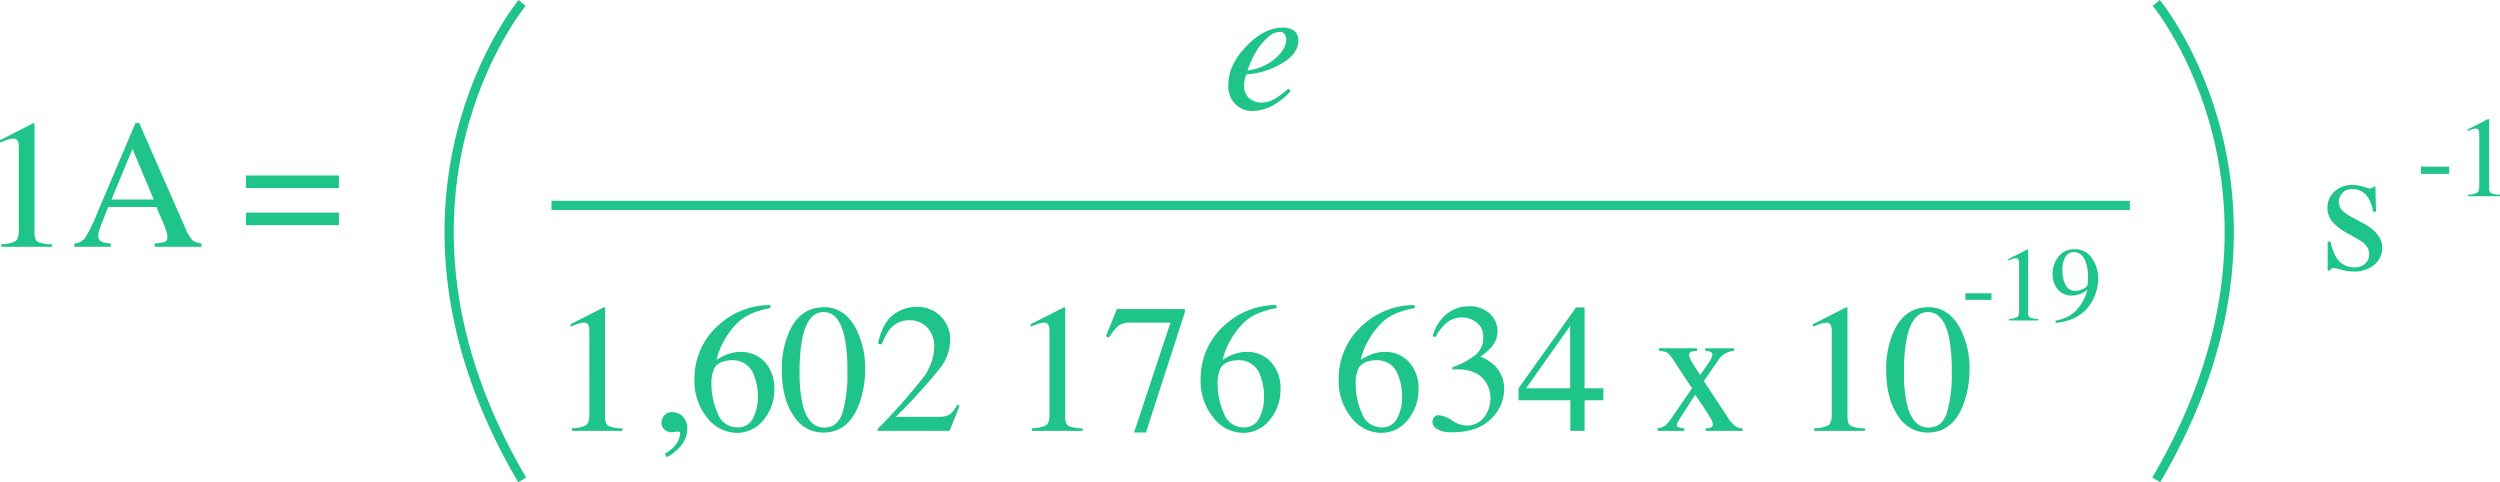 <svg xmlns="http://www.w3.org/2000/svg" width="543.306" height="104.797" viewBox="0 0 543.306 104.797">
  <g id="Grupo_16441" data-name="Grupo 16441" transform="translate(-397.434 -3782.36)">
    <path id="Trazado_40606" data-name="Trazado 40606" d="M11.836-26.836a.418.418,0,0,1,.088.146,1.526,1.526,0,0,1,.01.225V-2.949q0,1.5.8,1.914a8,8,0,0,0,2.988.488V0H4.707V-.586A6.454,6.454,0,0,0,7.793-1.23q.723-.527.723-2.285V-21.6a3.4,3.4,0,0,0-.234-1.426,1.01,1.01,0,0,0-1.016-.488,4.216,4.216,0,0,0-1.318.283q-.811.283-1.514.6v-.547L11.6-26.836ZM37.852-10.273,33.223-21.289l-4.57,11.016ZM20.586,0V-.723A3.239,3.239,0,0,0,22.9-1.895,32.5,32.5,0,0,0,25.547-7.3l8.34-19.629h.781L44.629-4.258a9.634,9.634,0,0,0,1.592,2.8,3.782,3.782,0,0,0,2,.732V0H38.047V-.723A8.97,8.97,0,0,0,40.313-1.1q.508-.225.508-1.1a4.86,4.86,0,0,0-.2-1.035A11.261,11.261,0,0,0,40.078-4.8l-1.66-3.848H27.949q-1.562,3.926-1.865,4.795a4.485,4.485,0,0,0-.3,1.377,1.421,1.421,0,0,0,.82,1.406,6.526,6.526,0,0,0,1.914.352V0Zm57.5-7.441v2.734h-20.2V-7.441Zm0-8.066v2.734h-20.2v-2.734Z" transform="translate(393 3836)" fill="#1ec488"/>
    <path id="Trazado_40550" data-name="Trazado 40550" d="M2066,372h343.006" transform="translate(-1548.714 3455)" fill="none" stroke="#1ec488" stroke-width="2"/>
    <path id="Trazado_40607" data-name="Trazado 40607" d="M-7.627-5.176q0-4.336,3.906-8.4,3.867-4.063,7.988-4.062a3.827,3.827,0,0,1,2.422.7,2.491,2.491,0,0,1,.9,2.09q0,2.813-3.291,4.814A17.29,17.29,0,0,1-2.627-7.578l-1.113.137a13.255,13.255,0,0,0-.352,1.279,6.156,6.156,0,0,0-.1,1.2A3.325,3.325,0,0,0-3.066-2.285,3.977,3.977,0,0,0-.4-1.328,6.11,6.11,0,0,0,2.705-2.3,25.764,25.764,0,0,0,5.42-4.336l.508.449A12.315,12.315,0,0,1,3.408-1.6,9.962,9.962,0,0,1-2.432.488,5.147,5.147,0,0,1-6.064-.977,5.477,5.477,0,0,1-7.627-5.176Zm4.16-3.145a11.4,11.4,0,0,0,6.074-2.627q2.344-2.08,2.344-4.131A1.838,1.838,0,0,0,4.6-16.26,1.247,1.247,0,0,0,3.564-16.7a3.749,3.749,0,0,0-2.49,1.084,14.656,14.656,0,0,0-2.2,2.451A19.234,19.234,0,0,0-2.764-10.1Q-3.1-9.316-3.467-8.32Zm-139.7,51.484a.418.418,0,0,1,.088.146,1.526,1.526,0,0,1,.01.225V67.051q0,1.5.8,1.914a8,8,0,0,0,2.988.488V70h-11.016v-.586a6.454,6.454,0,0,0,3.086-.645q.723-.527.723-2.285V48.4a3.4,3.4,0,0,0-.234-1.426,1.01,1.01,0,0,0-1.016-.488,4.216,4.216,0,0,0-1.318.283q-.811.283-1.514.6v-.547l7.168-3.652ZM-125.2,69.59a5.605,5.605,0,0,1-1.426,3.672,8.789,8.789,0,0,1-3.066,2.441l-.371-.781a6.651,6.651,0,0,0,2.588-2.285,4.356,4.356,0,0,0,.713-2.051.343.343,0,0,0-.176-.352.9.9,0,0,0-.371-.078l-1.309.137a2.379,2.379,0,0,1-1.5-.537A1.857,1.857,0,0,1-130.8,68.2a2.488,2.488,0,0,1,.566-1.523,2.187,2.187,0,0,1,1.855-.742,3.06,3.06,0,0,1,2.207.967A3.609,3.609,0,0,1-125.2,69.59Zm18.906-8.477a10.06,10.06,0,0,1-2.295,6.445,7.283,7.283,0,0,1-5.967,2.871,8.239,8.239,0,0,1-6.26-3.223,12.548,12.548,0,0,1-2.822-8.574A15.414,15.414,0,0,1-118.164,46.8a16.532,16.532,0,0,1,10.977-4.141l.1.645a19.3,19.3,0,0,0-4.209,1.221,10.2,10.2,0,0,0-3.154,2.158,16.712,16.712,0,0,0-2.676,3.574,15.134,15.134,0,0,0-1.719,4.3,14.356,14.356,0,0,1,2.09-1.094,8.407,8.407,0,0,1,3.145-.625A7.018,7.018,0,0,1-108.4,54.98,8.389,8.389,0,0,1-106.289,61.113Zm-3.574,1.5a12.128,12.128,0,0,0-.82-4.609,4.755,4.755,0,0,0-4.648-3.359q-3.027,0-4.023,1.8a7.7,7.7,0,0,0-.586,3.516,15.167,15.167,0,0,0,1.357,6.23,4.492,4.492,0,0,0,4.287,3.047,3.556,3.556,0,0,0,3.379-1.982A9.735,9.735,0,0,0-109.863,62.617Zm14.434,6.66q2.871,0,3.945-3.145a29.618,29.618,0,0,0,1.074-9.1,35.524,35.524,0,0,0-.645-7.578q-1.211-5.273-4.531-5.273t-4.551,5.43a36.267,36.267,0,0,0-.645,7.617,30.326,30.326,0,0,0,.664,7.09Q-98.867,69.277-95.43,69.277Zm-.059-26.152q4.492,0,6.973,4.707a18.755,18.755,0,0,1,1.973,8.75,21.884,21.884,0,0,1-1.211,7.324q-2.285,6.465-7.91,6.465a7.481,7.481,0,0,1-6.328-3.5q-2.656-3.73-2.656-10.137a19.553,19.553,0,0,1,1.777-8.672Q-100.469,43.125-95.488,43.125Zm11.68,26.426a127.077,127.077,0,0,0,9.707-10.9,11.487,11.487,0,0,0,2.559-6.777,5.855,5.855,0,0,0-1.562-4.4,5.175,5.175,0,0,0-3.73-1.514,5.419,5.419,0,0,0-4.336,1.953,11.334,11.334,0,0,0-1.758,3.3l-.84-.176q.977-4.492,3.311-6.24a8.2,8.2,0,0,1,5.01-1.748,7.15,7.15,0,0,1,5.342,2.08,6.988,6.988,0,0,1,2.041,5.088,10.213,10.213,0,0,1-2.207,6.172,132.9,132.9,0,0,1-9.59,10.566H-70.9a5.557,5.557,0,0,0,2.637-.449,5.857,5.857,0,0,0,1.719-2.187l.508.234L-68.2,70H-83.809Zm40.645-26.387a.418.418,0,0,1,.088.146,1.526,1.526,0,0,1,.01.225V67.051q0,1.5.8,1.914a8,8,0,0,0,2.988.488V70H-50.293v-.586a6.454,6.454,0,0,0,3.086-.645q.723-.527.723-2.285V48.4a3.4,3.4,0,0,0-.234-1.426,1.01,1.01,0,0,0-1.016-.488,4.216,4.216,0,0,0-1.318.283q-.811.283-1.514.6v-.547l7.168-3.652Zm26.113.371v.645l-8.477,26.191h-2.578l7.91-23.887h-8.516a4.6,4.6,0,0,0-2.725.625,10.609,10.609,0,0,0-2.1,2.617l-.684-.312q1.27-3.125,1.572-3.857t.791-2.021ZM3.711,61.113a10.06,10.06,0,0,1-2.295,6.445A7.283,7.283,0,0,1-4.551,70.43a8.239,8.239,0,0,1-6.26-3.223,12.548,12.548,0,0,1-2.822-8.574A15.414,15.414,0,0,1-8.164,46.8,16.532,16.532,0,0,1,2.813,42.656l.1.645A19.3,19.3,0,0,0-1.3,44.521,10.2,10.2,0,0,0-4.453,46.68a16.712,16.712,0,0,0-2.676,3.574,15.135,15.135,0,0,0-1.719,4.3,14.357,14.357,0,0,1,2.09-1.094,8.407,8.407,0,0,1,3.145-.625A7.018,7.018,0,0,1,1.6,54.98,8.389,8.389,0,0,1,3.711,61.113Zm-3.574,1.5a12.128,12.128,0,0,0-.82-4.609,4.755,4.755,0,0,0-4.648-3.359q-3.027,0-4.023,1.8a7.7,7.7,0,0,0-.586,3.516,15.167,15.167,0,0,0,1.357,6.23A4.492,4.492,0,0,0-4.3,69.238,3.556,3.556,0,0,0-.918,67.256,9.735,9.735,0,0,0,.137,62.617Zm33.574-1.5a10.06,10.06,0,0,1-2.295,6.445,7.283,7.283,0,0,1-5.967,2.871,8.239,8.239,0,0,1-6.26-3.223,12.548,12.548,0,0,1-2.822-8.574A15.414,15.414,0,0,1,21.836,46.8a16.532,16.532,0,0,1,10.977-4.141l.1.645A19.3,19.3,0,0,0,28.7,44.521a10.2,10.2,0,0,0-3.154,2.158,16.712,16.712,0,0,0-2.676,3.574,15.135,15.135,0,0,0-1.719,4.3,14.357,14.357,0,0,1,2.09-1.094,8.407,8.407,0,0,1,3.145-.625A7.018,7.018,0,0,1,31.6,54.98,8.389,8.389,0,0,1,33.711,61.113Zm-3.574,1.5a12.128,12.128,0,0,0-.82-4.609,4.755,4.755,0,0,0-4.648-3.359q-3.027,0-4.023,1.8a7.7,7.7,0,0,0-.586,3.516,15.167,15.167,0,0,0,1.357,6.23A4.492,4.492,0,0,0,25.7,69.238a3.556,3.556,0,0,0,3.379-1.982A9.735,9.735,0,0,0,30.137,62.617ZM38.105,66.6a5.871,5.871,0,0,1,2.842,1.113,5.965,5.965,0,0,0,3,1.113,4.671,4.671,0,0,0,4.063-1.846,6.73,6.73,0,0,0,1.328-4.014A6.379,6.379,0,0,0,48.262,59.3q-1.816-2.676-6.133-2.676-.254,0-.488.01t-.547.049l-.039-.508a16.926,16.926,0,0,0,4.922-2.6,4.743,4.743,0,0,0,1.8-3.867,3.877,3.877,0,0,0-1.416-3.242,5.088,5.088,0,0,0-3.232-1.113,5.3,5.3,0,0,0-3.789,1.582A12.091,12.091,0,0,0,37.4,49.59l-.605-.137a8.962,8.962,0,0,1,2.91-4.746,7.454,7.454,0,0,1,4.922-1.777,6.225,6.225,0,0,1,4.619,1.641,5.189,5.189,0,0,1,.283,7.266,12.5,12.5,0,0,1-2.363,2.012,10.087,10.087,0,0,1,3.008,1.875,6.906,6.906,0,0,1,2.129,5.2,8.859,8.859,0,0,1-2.92,6.543q-2.92,2.832-8.311,2.832a5.9,5.9,0,0,1-3.369-.713,1.964,1.964,0,0,1-.967-1.533,1.7,1.7,0,0,1,.322-.977A1.177,1.177,0,0,1,38.105,66.6ZM66.66,47.188,57.07,60.742h9.59Zm1.289-4.023H69.8V60.742h4.082v2.6H69.8V70H66.7V63.34H55.449v-2.6Zm26.309,8.887V52.6A4.075,4.075,0,0,0,93,52.8a.742.742,0,0,0-.518.771,7.254,7.254,0,0,0,1.035,2.09q.547.9,1.387,2.207,1.152-1.582,1.719-2.48a5.157,5.157,0,0,0,.957-1.875.672.672,0,0,0-.41-.684,3.78,3.78,0,0,0-1.152-.234v-.547H102.3V52.6a4.67,4.67,0,0,0-1.855.537,3.876,3.876,0,0,0-1.387,1.221l-3.34,4.824,5.156,7.813a6.984,6.984,0,0,0,1.689,1.973,3.12,3.12,0,0,0,1.592.488V70H96.094v-.547l.566-.039a1.4,1.4,0,0,0,.752-.273.714.714,0,0,0,.3-.586,4.83,4.83,0,0,0-.742-1.641q-.352-.625-1.055-1.7-.332-.527-.986-1.465t-1.1-1.6l-3.145,4.9a12.974,12.974,0,0,0-.7,1.172,1.214,1.214,0,0,0-.137.488.47.47,0,0,0,.3.488,7.275,7.275,0,0,0,1.318.254V70H85.684v-.547a4.644,4.644,0,0,0,1.563-.547,6.146,6.146,0,0,0,1.348-1.543l4.551-6.621-3.75-5.684a10.043,10.043,0,0,0-1.562-2.012,4.343,4.343,0,0,0-1.875-.449v-.547Zm32.578-8.887a.418.418,0,0,1,.088.146,1.527,1.527,0,0,1,.01.225V67.051q0,1.5.8,1.914a8,8,0,0,0,2.988.488V70H119.707v-.586a6.454,6.454,0,0,0,3.086-.645q.723-.527.723-2.285V48.4a3.4,3.4,0,0,0-.234-1.426,1.01,1.01,0,0,0-1.016-.488,4.216,4.216,0,0,0-1.318.283q-.811.283-1.514.6v-.547l7.168-3.652ZM144.57,69.277q2.871,0,3.945-3.145a29.618,29.618,0,0,0,1.074-9.1,35.524,35.524,0,0,0-.645-7.578q-1.211-5.273-4.531-5.273t-4.551,5.43a36.267,36.267,0,0,0-.645,7.617,30.326,30.326,0,0,0,.664,7.09Q141.133,69.277,144.57,69.277Zm-.059-26.152q4.492,0,6.973,4.707a18.754,18.754,0,0,1,1.973,8.75,21.884,21.884,0,0,1-1.211,7.324q-2.285,6.465-7.91,6.465a7.481,7.481,0,0,1-6.328-3.5q-2.656-3.73-2.656-10.137a19.553,19.553,0,0,1,1.777-8.672Q139.531,43.125,144.512,43.125Z" transform="translate(672 3806)" fill="#1ec488"/>
    <path id="Trazado_40608" data-name="Trazado 40608" d="M-14.431-5.907h5.649V-4.47h-5.649ZM-.865-15.431a.24.24,0,0,1,.051.084.878.878,0,0,1,.006.129V-1.7q0,.865.46,1.1A4.6,4.6,0,0,0,1.37-.314V0H-4.964V-.337A3.711,3.711,0,0,0-3.189-.708q.416-.3.416-1.314v-10.4a1.957,1.957,0,0,0-.135-.82.581.581,0,0,0-.584-.281,2.424,2.424,0,0,0-.758.163q-.466.163-.87.343v-.314L-1-15.431Zm10.433,9a3.392,3.392,0,0,0,1.578-.427q.814-.427.927-.719a4.5,4.5,0,0,0,.079-.837q.034-.724.034-1.174a7.986,7.986,0,0,0-.786-3.8,2.49,2.49,0,0,0-2.3-1.46,2.067,2.067,0,0,0-1.78,1,5.343,5.343,0,0,0-.679,2.987,7.226,7.226,0,0,0,.635,3.032A2.307,2.307,0,0,0,9.568-6.435Zm-.314-9.052a4.356,4.356,0,0,1,3.818,1.971,7.615,7.615,0,0,1,1.348,4.4,10.125,10.125,0,0,1-.64,3.47A9.673,9.673,0,0,1,11.916-2.5,8.6,8.6,0,0,1,8.3-.135,14.876,14.876,0,0,1,5.211.539L5.1.09A14.2,14.2,0,0,0,7.042-.483,6.9,6.9,0,0,0,9.276-1.831a9.358,9.358,0,0,0,1.9-2.532A9.237,9.237,0,0,0,12.073-6.7l-.393.292a4.837,4.837,0,0,1-1.954.865,4.778,4.778,0,0,1-1.067.135A3.719,3.719,0,0,1,5.632-6.766,4.91,4.91,0,0,1,4.515-10a5.836,5.836,0,0,1,1.331-3.942A4.29,4.29,0,0,1,9.254-15.487Z" transform="translate(839 3852)" fill="#1ec488"/>
    <path id="Trazado_40562" data-name="Trazado 40562" d="M1992.906,327s-35.7,42.891,0,103.651" transform="translate(-1482 3456)" fill="none" stroke="#1ec488" stroke-width="2"/>
    <path id="Trazado_40563" data-name="Trazado 40563" d="M1977.038,327s35.7,42.891,0,103.651" transform="translate(-1111 3456)" fill="none" stroke="#1ec488" stroke-width="2"/>
    <path id="Trazado_40609" data-name="Trazado 40609" d="M-5.713-6.152h.645A10.2,10.2,0,0,0-3.857-2.734a4.432,4.432,0,0,0,4,2.188,3.215,3.215,0,0,0,2.314-.811,2.771,2.771,0,0,0,.85-2.1,2.891,2.891,0,0,0-.488-1.582A5.007,5.007,0,0,0,1.1-6.523l-2.187-1.25a12.47,12.47,0,0,1-3.535-2.6,4.564,4.564,0,0,1-1.133-3.086,4.619,4.619,0,0,1,1.563-3.594A5.648,5.648,0,0,1-.264-18.457a7.626,7.626,0,0,1,2.275.391,10.543,10.543,0,0,0,1.4.391,1,1,0,0,0,.508-.1.818.818,0,0,0,.273-.312h.469l.137,5.449H4.189a9.035,9.035,0,0,0-1.055-2.949,3.876,3.876,0,0,0-3.5-1.953,2.79,2.79,0,0,0-2.148.84,2.8,2.8,0,0,0-.781,1.973q0,1.8,2.7,3.2l2.578,1.387q4.16,2.266,4.16,5.273a4.716,4.716,0,0,1-1.729,3.77A6.754,6.754,0,0,1-.107.371,10.563,10.563,0,0,1-2.764-.02,11.994,11.994,0,0,0-4.521-.41a.579.579,0,0,0-.41.166,1.153,1.153,0,0,0-.273.4h-.508Z" transform="translate(909 3841)" fill="#1ec488"/>
    <path id="Trazado_40610" data-name="Trazado 40610" d="M-9.436-6.421H-3.3v1.563h-6.14ZM5.31-16.772a.261.261,0,0,1,.055.092.954.954,0,0,1,.006.14v14.7q0,.94.5,1.2a5,5,0,0,0,1.868.305V0H.854V-.366a4.033,4.033,0,0,0,1.929-.4q.452-.33.452-1.428V-13.5a2.128,2.128,0,0,0-.146-.891.631.631,0,0,0-.635-.305,2.635,2.635,0,0,0-.824.177q-.507.177-.946.372v-.342l4.48-2.283Z" transform="translate(933 3825)" fill="#1ec488"/>
  </g>
</svg>
